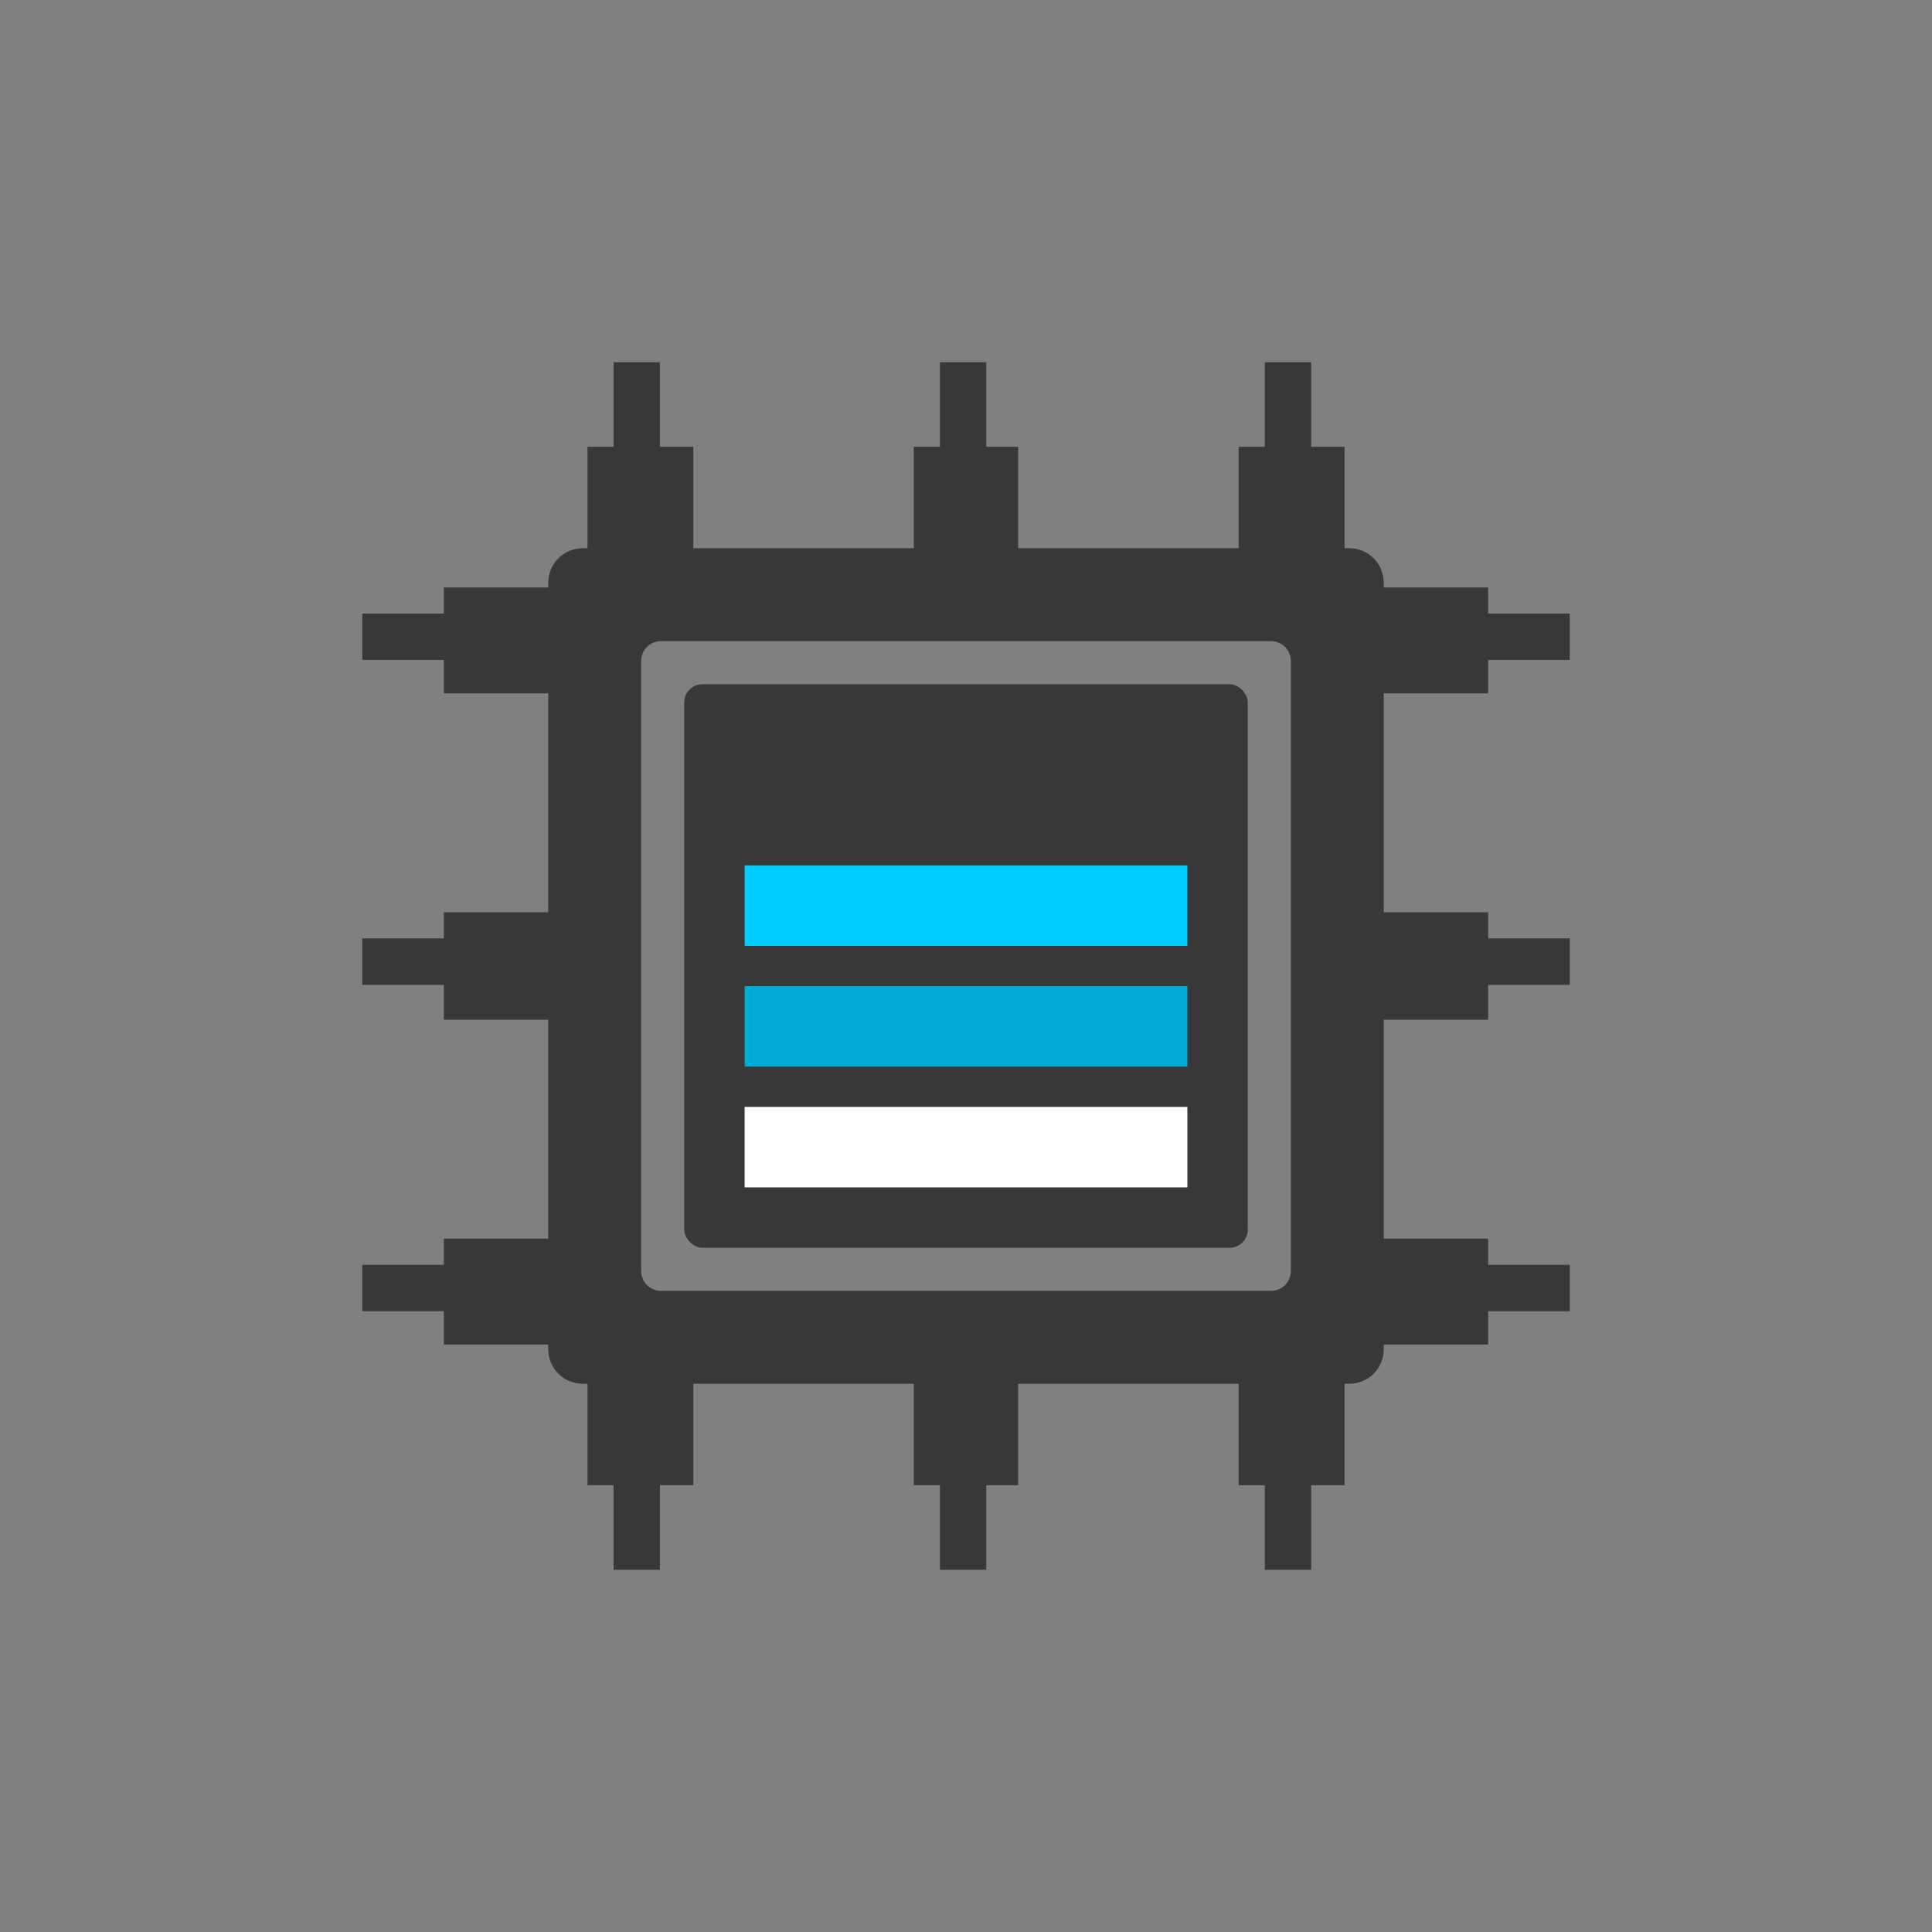 <?xml version="1.0" encoding="UTF-8" standalone="no"?>
<!-- Created with Inkscape (http://www.inkscape.org/) -->

<svg
   xmlns:dc="http://purl.org/dc/elements/1.1/"
   xmlns:cc="http://creativecommons.org/ns#"
   xmlns:rdf="http://www.w3.org/1999/02/22-rdf-syntax-ns#"
   xmlns:svg="http://www.w3.org/2000/svg"
   xmlns="http://www.w3.org/2000/svg"
   xmlns:sodipodi="http://sodipodi.sourceforge.net/DTD/sodipodi-0.dtd"
   xmlns:inkscape="http://www.inkscape.org/namespaces/inkscape"
   version="1.1"
   width="48"
   height="48"
   id="svg3014"
   inkscape:version="0.48+devel r12503"
   sodipodi:docname="indicator-cpufreq-75.svg">
  <rect width="100%" height="100%" fill="#808080" stroke="none"/>
  <sodipodi:namedview
     pagecolor="#ffffff"
     bordercolor="#666666"
     borderopacity="1"
     objecttolerance="10"
     gridtolerance="10"
     guidetolerance="10"
     inkscape:pageopacity="0"
     inkscape:pageshadow="2"
     inkscape:window-width="1366"
     inkscape:window-height="718"
     id="namedview11"
     showgrid="false"
     inkscape:zoom="4.02974"
     inkscape:cx="14.694858"
     inkscape:cy="23.87603"
     inkscape:window-x="0"
     inkscape:window-y="28"
     inkscape:window-maximized="1"
     inkscape:current-layer="svg3014" />
  <defs
     id="defs11" />
  <path
     style="fill:#000000"
     d=""
     id="path906"
     inkscape:connector-curvature="0" />
  <line
     style="fill:none;stroke:#377abc;stroke-width:0.25;stroke-miterlimit:10;display:none"
     display="inline"
     stroke-miterlimit="10"
     x1="115.128"
     y1="-2.347"
     x2="461.967"
     y2="-2.347"
     id="line4070" />
  <line
     style="fill:none;stroke:#377abc;stroke-width:0.25;stroke-miterlimit:10;display:none"
     display="inline"
     stroke-miterlimit="10"
     x1="115.128"
     y1="49.774"
     x2="461.967"
     y2="49.774"
     id="line4072" />
  <path
     style="fill:#383838;fill-opacity:1;stroke:none"
     d="M 15.244 9 L 15.244 11.1 L 14.596 11.1 L 14.596 13.621 L 14.486 13.621 C 14 13.621 13.621 14 13.621 14.486 L 13.621 14.596 L 11.027 14.596 L 11.027 15.244 L 9 15.244 L 9 16.396 L 11.027 16.396 L 11.027 17.225 L 13.621 17.225 L 13.621 22.666 L 11.027 22.666 L 11.027 23.314 L 9 23.314 L 9 24.469 L 11.027 24.469 L 11.027 25.334 L 13.621 25.334 L 13.621 30.775 L 11.027 30.775 L 11.027 31.424 L 9 31.424 L 9 32.576 L 11.027 32.576 L 11.027 33.404 L 13.621 33.404 L 13.621 33.514 C 13.621 34 14 34.379 14.486 34.379 L 14.596 34.379 L 14.596 36.9 L 15.244 36.9 L 15.244 39 L 16.396 39 L 16.396 36.9 L 17.225 36.9 L 17.225 34.379 L 22.703 34.379 L 22.703 36.9 L 23.352 36.9 L 23.352 39 L 24.504 39 L 24.504 36.9 L 25.297 36.9 L 25.297 34.379 L 30.775 34.379 L 30.775 36.9 L 31.424 36.9 L 31.424 39 L 32.576 39 L 32.576 36.9 L 33.404 36.9 L 33.404 34.379 L 33.514 34.379 C 34 34.379 34.379 34 34.379 33.514 L 34.379 33.404 L 36.973 33.404 L 36.973 32.576 L 39 32.576 L 39 31.424 L 36.973 31.424 L 36.973 30.775 L 34.379 30.775 L 34.379 25.334 L 36.973 25.334 L 36.973 24.469 L 39 24.469 L 39 23.314 L 36.973 23.314 L 36.973 22.666 L 34.379 22.666 L 34.379 17.225 L 36.973 17.225 L 36.973 16.396 L 39 16.396 L 39 15.244 L 36.973 15.244 L 36.973 14.596 L 34.379 14.596 L 34.379 14.486 C 34.379 14 34 13.621 33.514 13.621 L 33.404 13.621 L 33.404 11.1 L 32.576 11.1 L 32.576 9 L 31.424 9 L 31.424 11.1 L 30.775 11.1 L 30.775 13.621 L 25.297 13.621 L 25.297 11.1 L 24.504 11.1 L 24.504 9 L 23.352 9 L 23.352 11.1 L 22.703 11.1 L 22.703 13.621 L 17.225 13.621 L 17.225 11.1 L 16.396 11.1 L 16.396 9 L 15.244 9 z M 16.434 15.928 L 31.566 15.928 C 31.854 15.928 32.072 16.146 32.072 16.434 L 32.072 31.566 C 32.072 31.854 31.854 32.072 31.566 32.072 L 16.434 32.072 C 16.146 32.072 15.928 31.854 15.928 31.566 L 15.928 16.434 C 15.928 16.146 16.146 15.928 16.434 15.928 z "
     id="rect4054" />
  <rect
     ry="0.451"
     y="17"
     x="17"
     height="14"
     width="14"
     id="rect4109"
     style="fill:#383838;fill-opacity:1;stroke:none" />
  <rect
     ry="0"
     y="27.5"
     x="18.5"
     height="2"
     width="11"
     id="rect4110"
     style="fill:#ffffff;fill-opacity:1;stroke:none" />
  <rect
     style="fill:#00aad4;fill-opacity:1;stroke:none"
     id="rect4114"
     width="11"
     height="2"
     x="18.5"
     y="24.5"
     ry="0" />
  <rect
     ry="0"
     y="21.5"
     x="18.5"
     height="2"
     width="11"
     id="rect4116"
     style="fill:#00ccff;fill-opacity:1;stroke:none" />
</svg>
